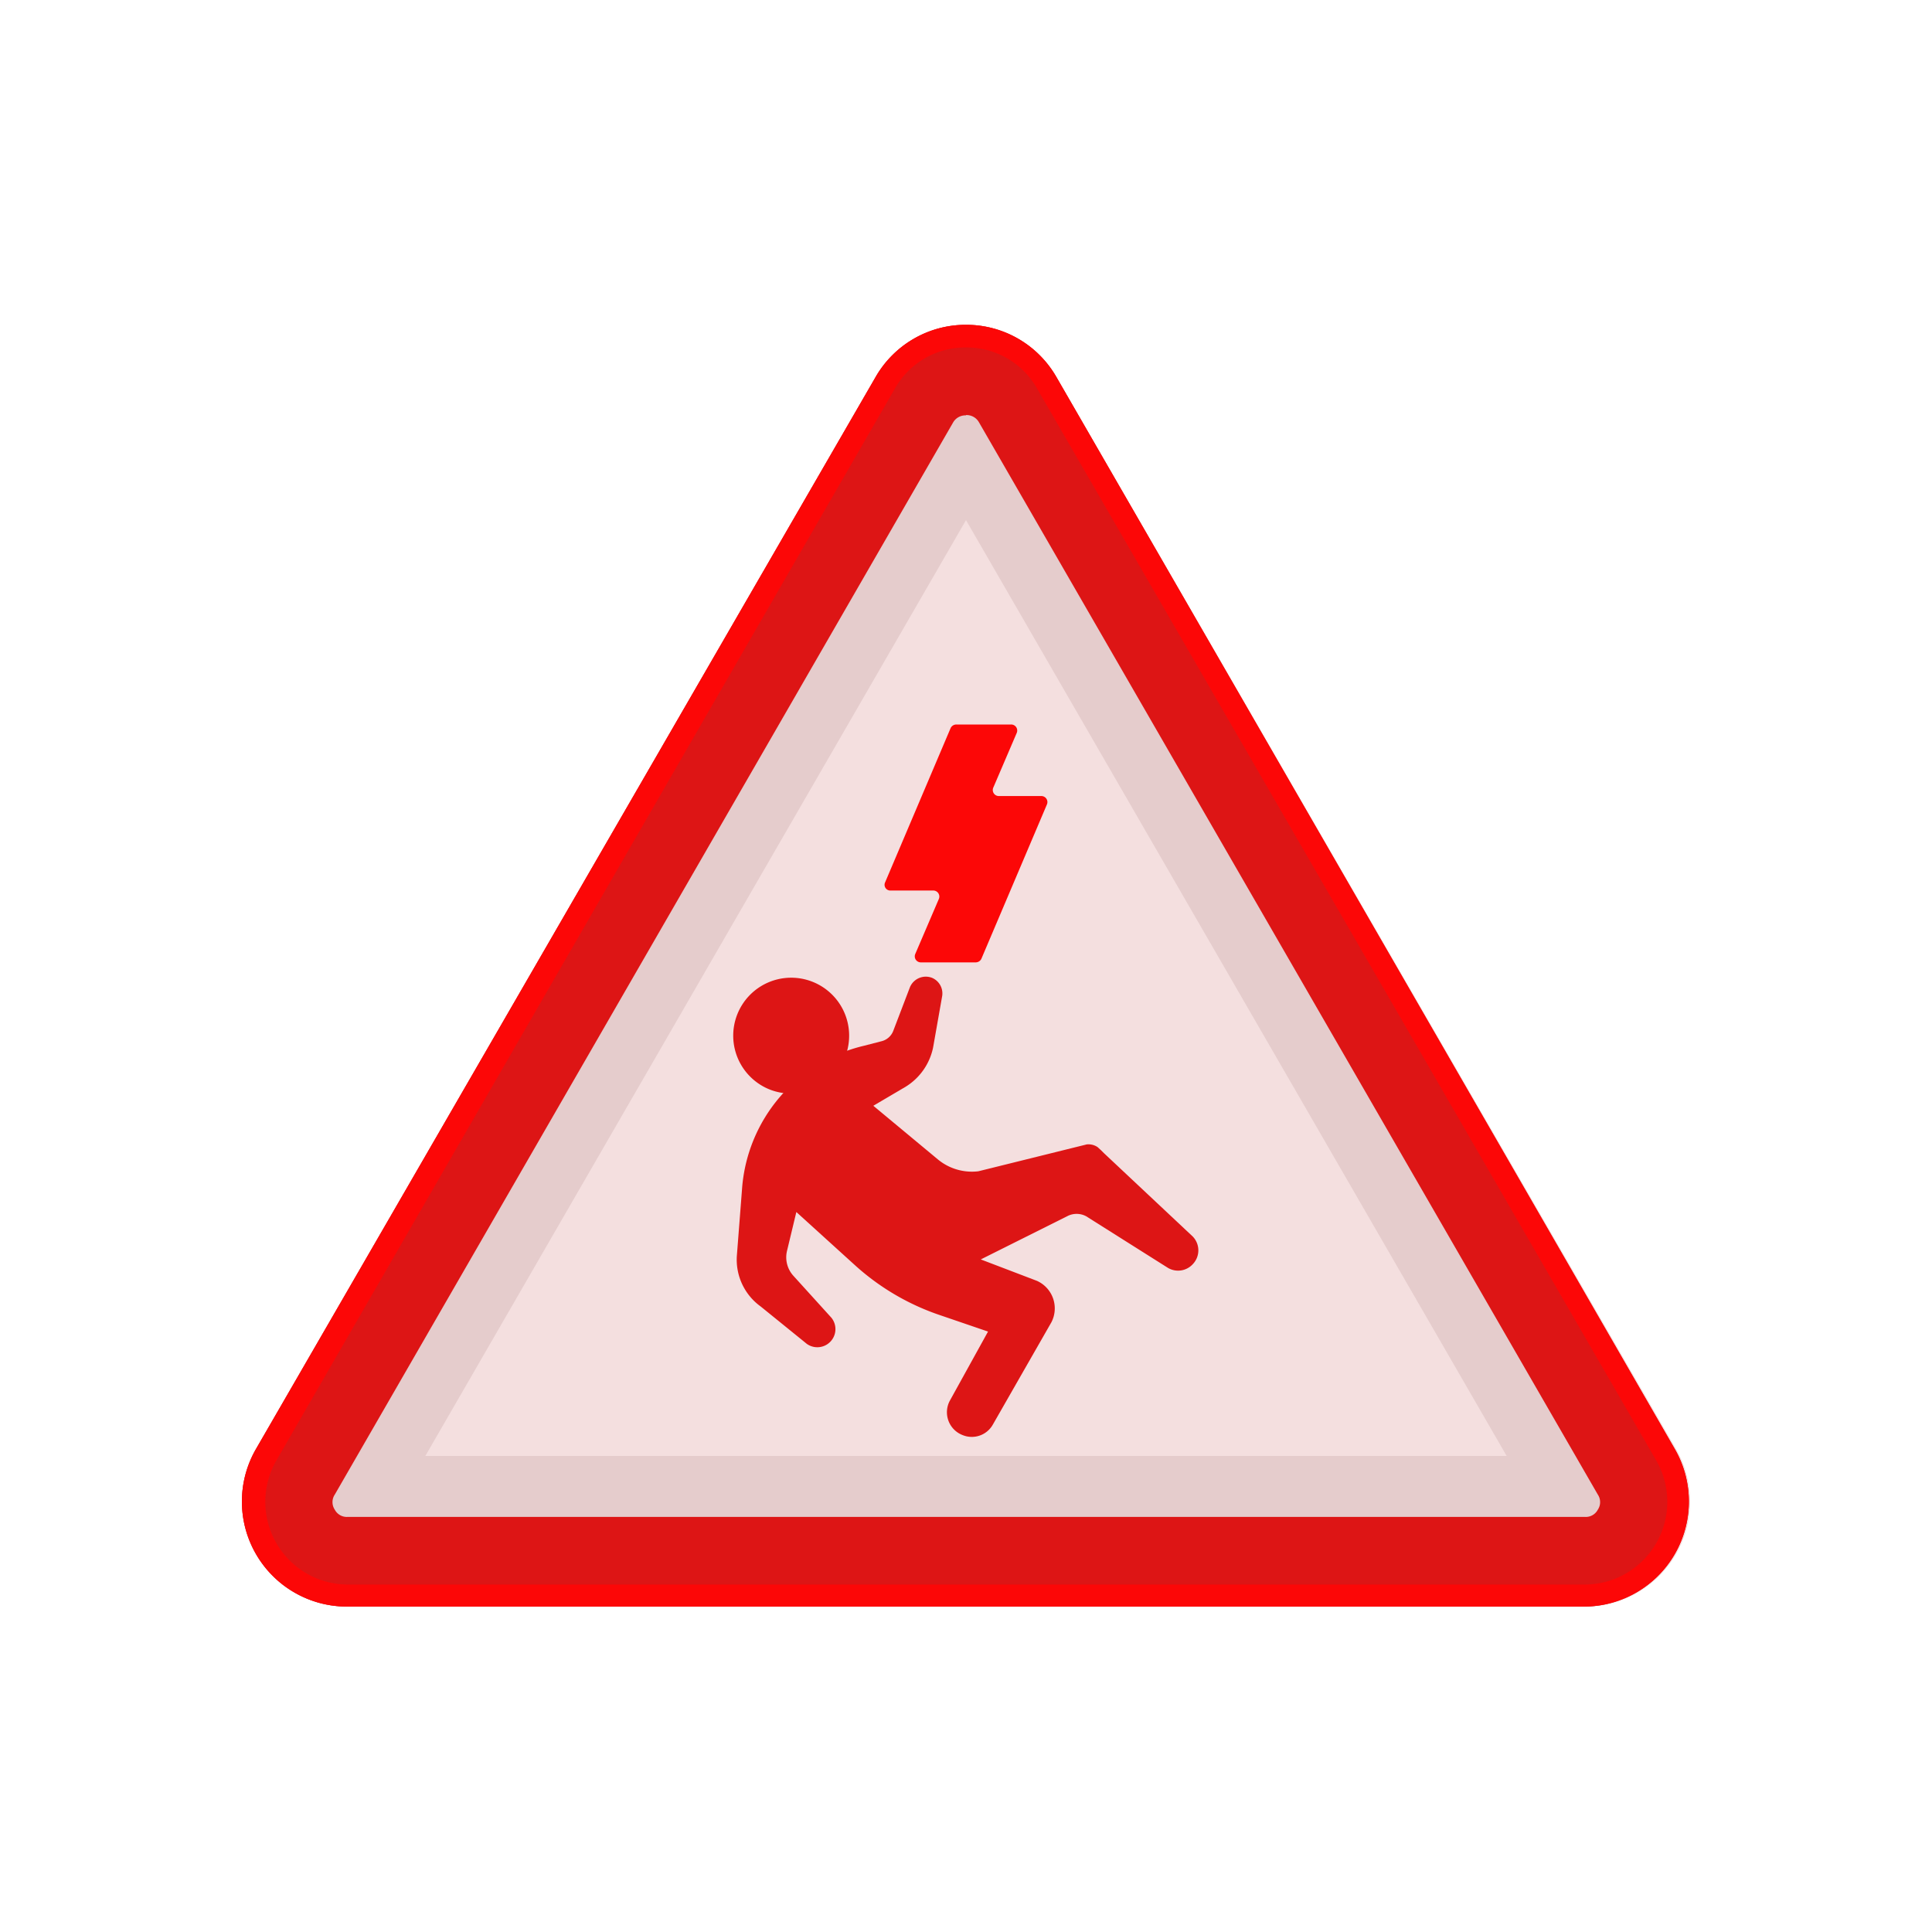 <svg id="Layer_1" data-name="Layer 1" xmlns="http://www.w3.org/2000/svg" viewBox="0 0 64 64"><defs><style>.cls-1{fill:#F4DFDF;}.cls-2{fill:#e5cccc;}.cls-3{fill:#DD1515;}.cls-4{fill:#FC0707;}</style></defs><title>warning, signs, sign, alert, electricity, electricution</title><path class="cls-1" d="M55.52,48,35,12.5a3.47,3.47,0,0,0-6,0L8.48,48a3.48,3.48,0,0,0,3,5.22h41A3.48,3.48,0,0,0,55.52,48Z"/><path class="cls-1" d="M55.52,48,35,12.5a3.47,3.47,0,0,0-6,0L8.48,48a3.48,3.48,0,0,0,3,5.22h41A3.48,3.48,0,0,0,55.52,48Z"/><path class="cls-2" d="M32,17.23l17.91,31H14.09L32,17.23m0-6.47a3.44,3.44,0,0,0-3,1.74L8.48,48a3.48,3.48,0,0,0,3,5.22h41a3.48,3.48,0,0,0,3-5.22L35,12.5a3.44,3.44,0,0,0-3-1.74Z"/><path class="cls-3" d="M32,13.75a.47.47,0,0,1,.43.24l20.5,35.52a.45.45,0,0,1,0,.5.45.45,0,0,1-.42.24h-41a.45.45,0,0,1-.42-.24.45.45,0,0,1,0-.5L31.57,14a.47.47,0,0,1,.43-.24m0-3a3.44,3.44,0,0,0-3,1.74L8.48,48a3.48,3.48,0,0,0,3,5.22h41a3.48,3.48,0,0,0,3-5.22L35,12.5a3.44,3.44,0,0,0-3-1.74Z"/><path class="cls-4" d="M32,11.51a2.68,2.68,0,0,1,2.36,1.37L54.87,48.39a2.74,2.74,0,0,1-2.36,4.1h-41a2.74,2.74,0,0,1-2.36-4.1L29.64,12.88A2.68,2.68,0,0,1,32,11.51m0-.75a3.44,3.44,0,0,0-3,1.74L8.48,48a3.48,3.48,0,0,0,3,5.22h41a3.48,3.48,0,0,0,3-5.22L35,12.5a3.44,3.44,0,0,0-3-1.74Z"/><path class="cls-3" d="M28,35a1.92,1.92,0,1,0-2.48,1.1A1.93,1.93,0,0,0,28,35Z"/><path class="cls-3" d="M30.87,32.39a.57.57,0,0,0-.73.32l-.55,1.44a.56.56,0,0,1-.38.34l-.58.15a5.26,5.26,0,0,0-4.05,4.76l-.17,2.19a1.91,1.91,0,0,0,.79,1.69l1.53,1.24a.6.6,0,0,0,.81-.87l-1.26-1.39a.91.91,0,0,1-.21-.82l.31-1.29,1.94,1.76a8,8,0,0,0,2.83,1.66l1.58.54-1.26,2.28a.81.81,0,0,0,.42,1.15.8.8,0,0,0,1-.35l1.94-3.39a1,1,0,0,0-.48-1.37l-1.86-.71,2.86-1.43a.67.67,0,0,1,.63,0L38.69,42a.66.66,0,0,0,.82-.12h0a.66.66,0,0,0,0-.92l-2.94-2.76s-.06-.06-.09-.09L36.36,38h0a.54.54,0,0,0-.36-.09l-3.59.89a1.77,1.77,0,0,1-1.35-.4l-2.13-1.77L30,36a2,2,0,0,0,.91-1.3L31.21,33A.56.56,0,0,0,30.87,32.39Z"/><path class="cls-4" d="M32.9,26.1l.78-1.82a.2.2,0,0,0-.19-.28H31.68a.21.21,0,0,0-.19.12l-2.17,5.11a.19.19,0,0,0,.18.27h1.41a.2.2,0,0,1,.19.28l-.78,1.82a.2.2,0,0,0,.19.28h1.81a.21.21,0,0,0,.19-.12l2.17-5.11a.2.2,0,0,0-.18-.28H33.08A.2.2,0,0,1,32.9,26.1Z"/></svg>